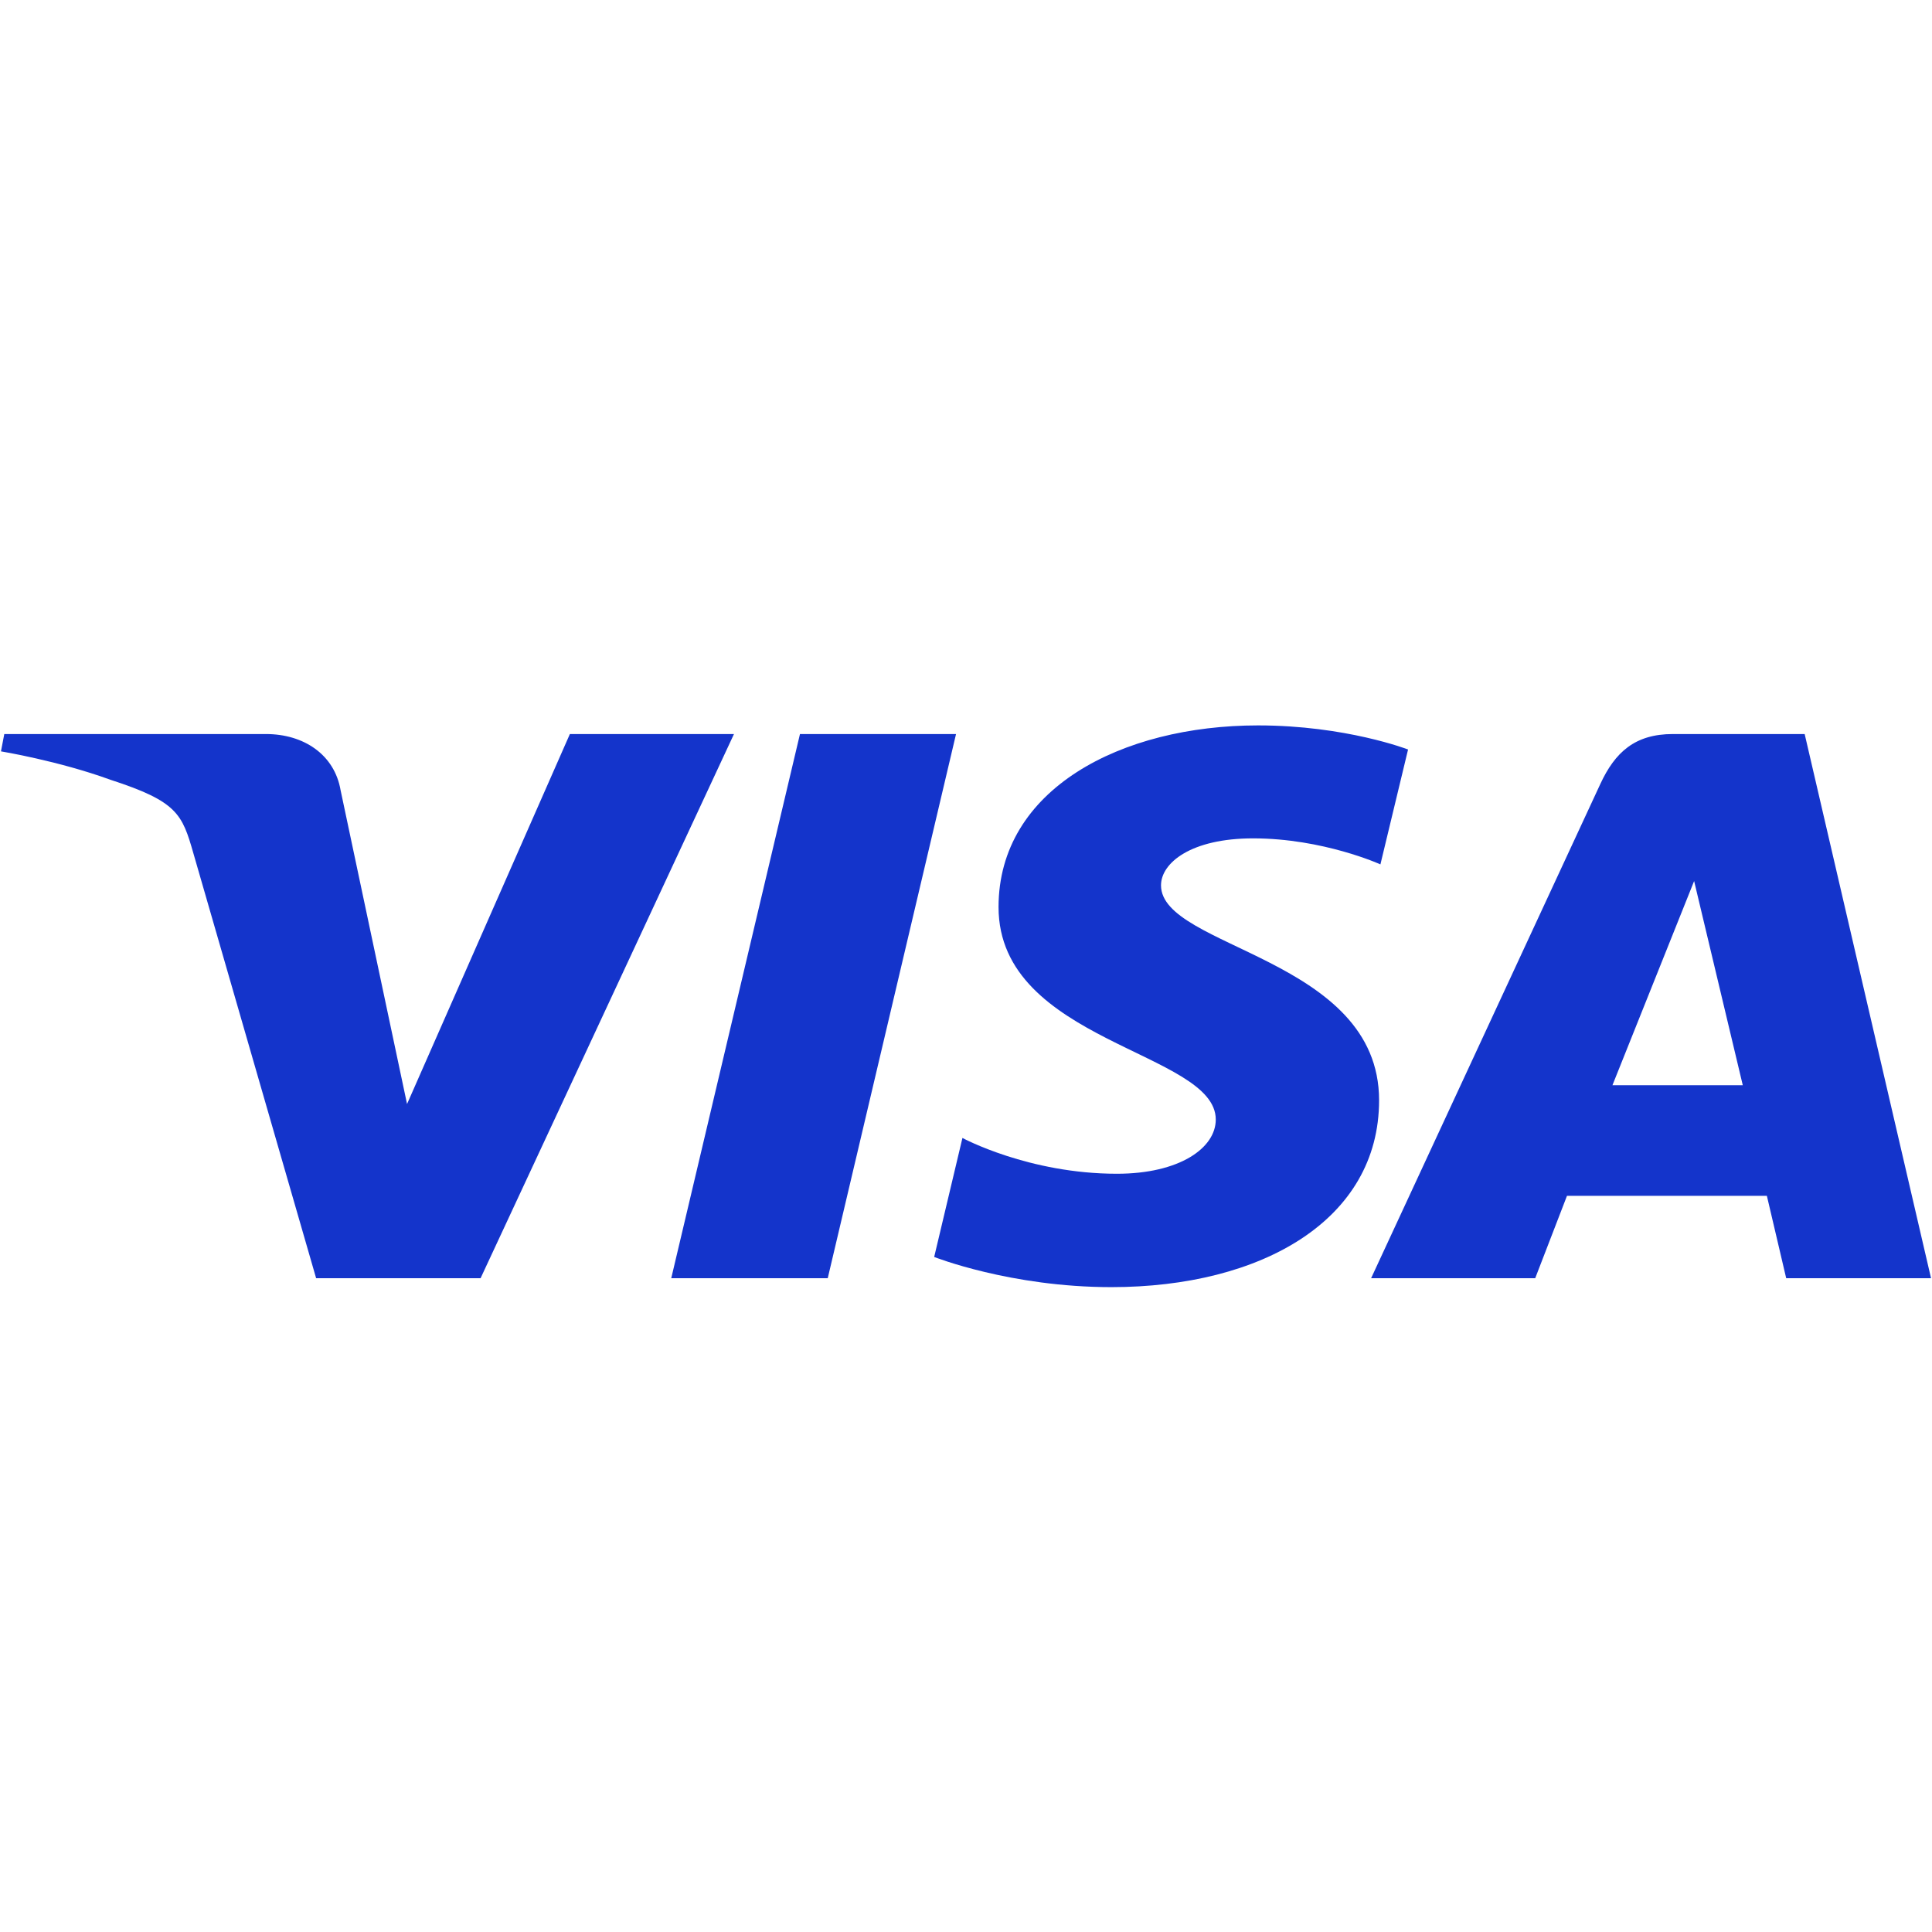 <svg width="32" height="32" viewBox="0 0 32 32" fill="none" xmlns="http://www.w3.org/2000/svg">
<path d="M20.837 12.015C18.568 12.015 16.539 13.072 16.539 15.024C16.539 17.264 20.137 17.418 20.137 18.543C20.137 19.017 19.532 19.441 18.5 19.441C17.036 19.441 15.941 18.848 15.941 18.848L15.473 20.819C15.473 20.819 16.734 21.319 18.408 21.319C20.89 21.319 22.842 20.21 22.842 18.224C22.842 15.858 19.23 15.708 19.23 14.664C19.23 14.293 19.726 13.886 20.755 13.886C21.916 13.886 22.864 14.317 22.864 14.317L23.322 12.414C23.322 12.414 22.291 12.015 20.837 12.015V12.015ZM0.071 12.158L0.016 12.445C0.016 12.445 0.971 12.602 1.831 12.916C2.938 13.275 3.017 13.484 3.203 14.133L5.236 21.171H7.96L12.157 12.158H9.439L6.742 18.286L5.642 13.092C5.541 12.497 5.03 12.158 4.404 12.158H0.071V12.158ZM13.25 12.158L11.118 21.171H13.71L15.835 12.158H13.25V12.158ZM27.707 12.158C27.081 12.158 26.75 12.459 26.507 12.984L22.71 21.171H25.428L25.954 19.807H29.265L29.585 21.171H31.984L29.891 12.158H27.707V12.158ZM28.06 14.593L28.866 17.975H26.707L28.06 14.593V14.593Z" fill="#1434CB"/>
</svg>
